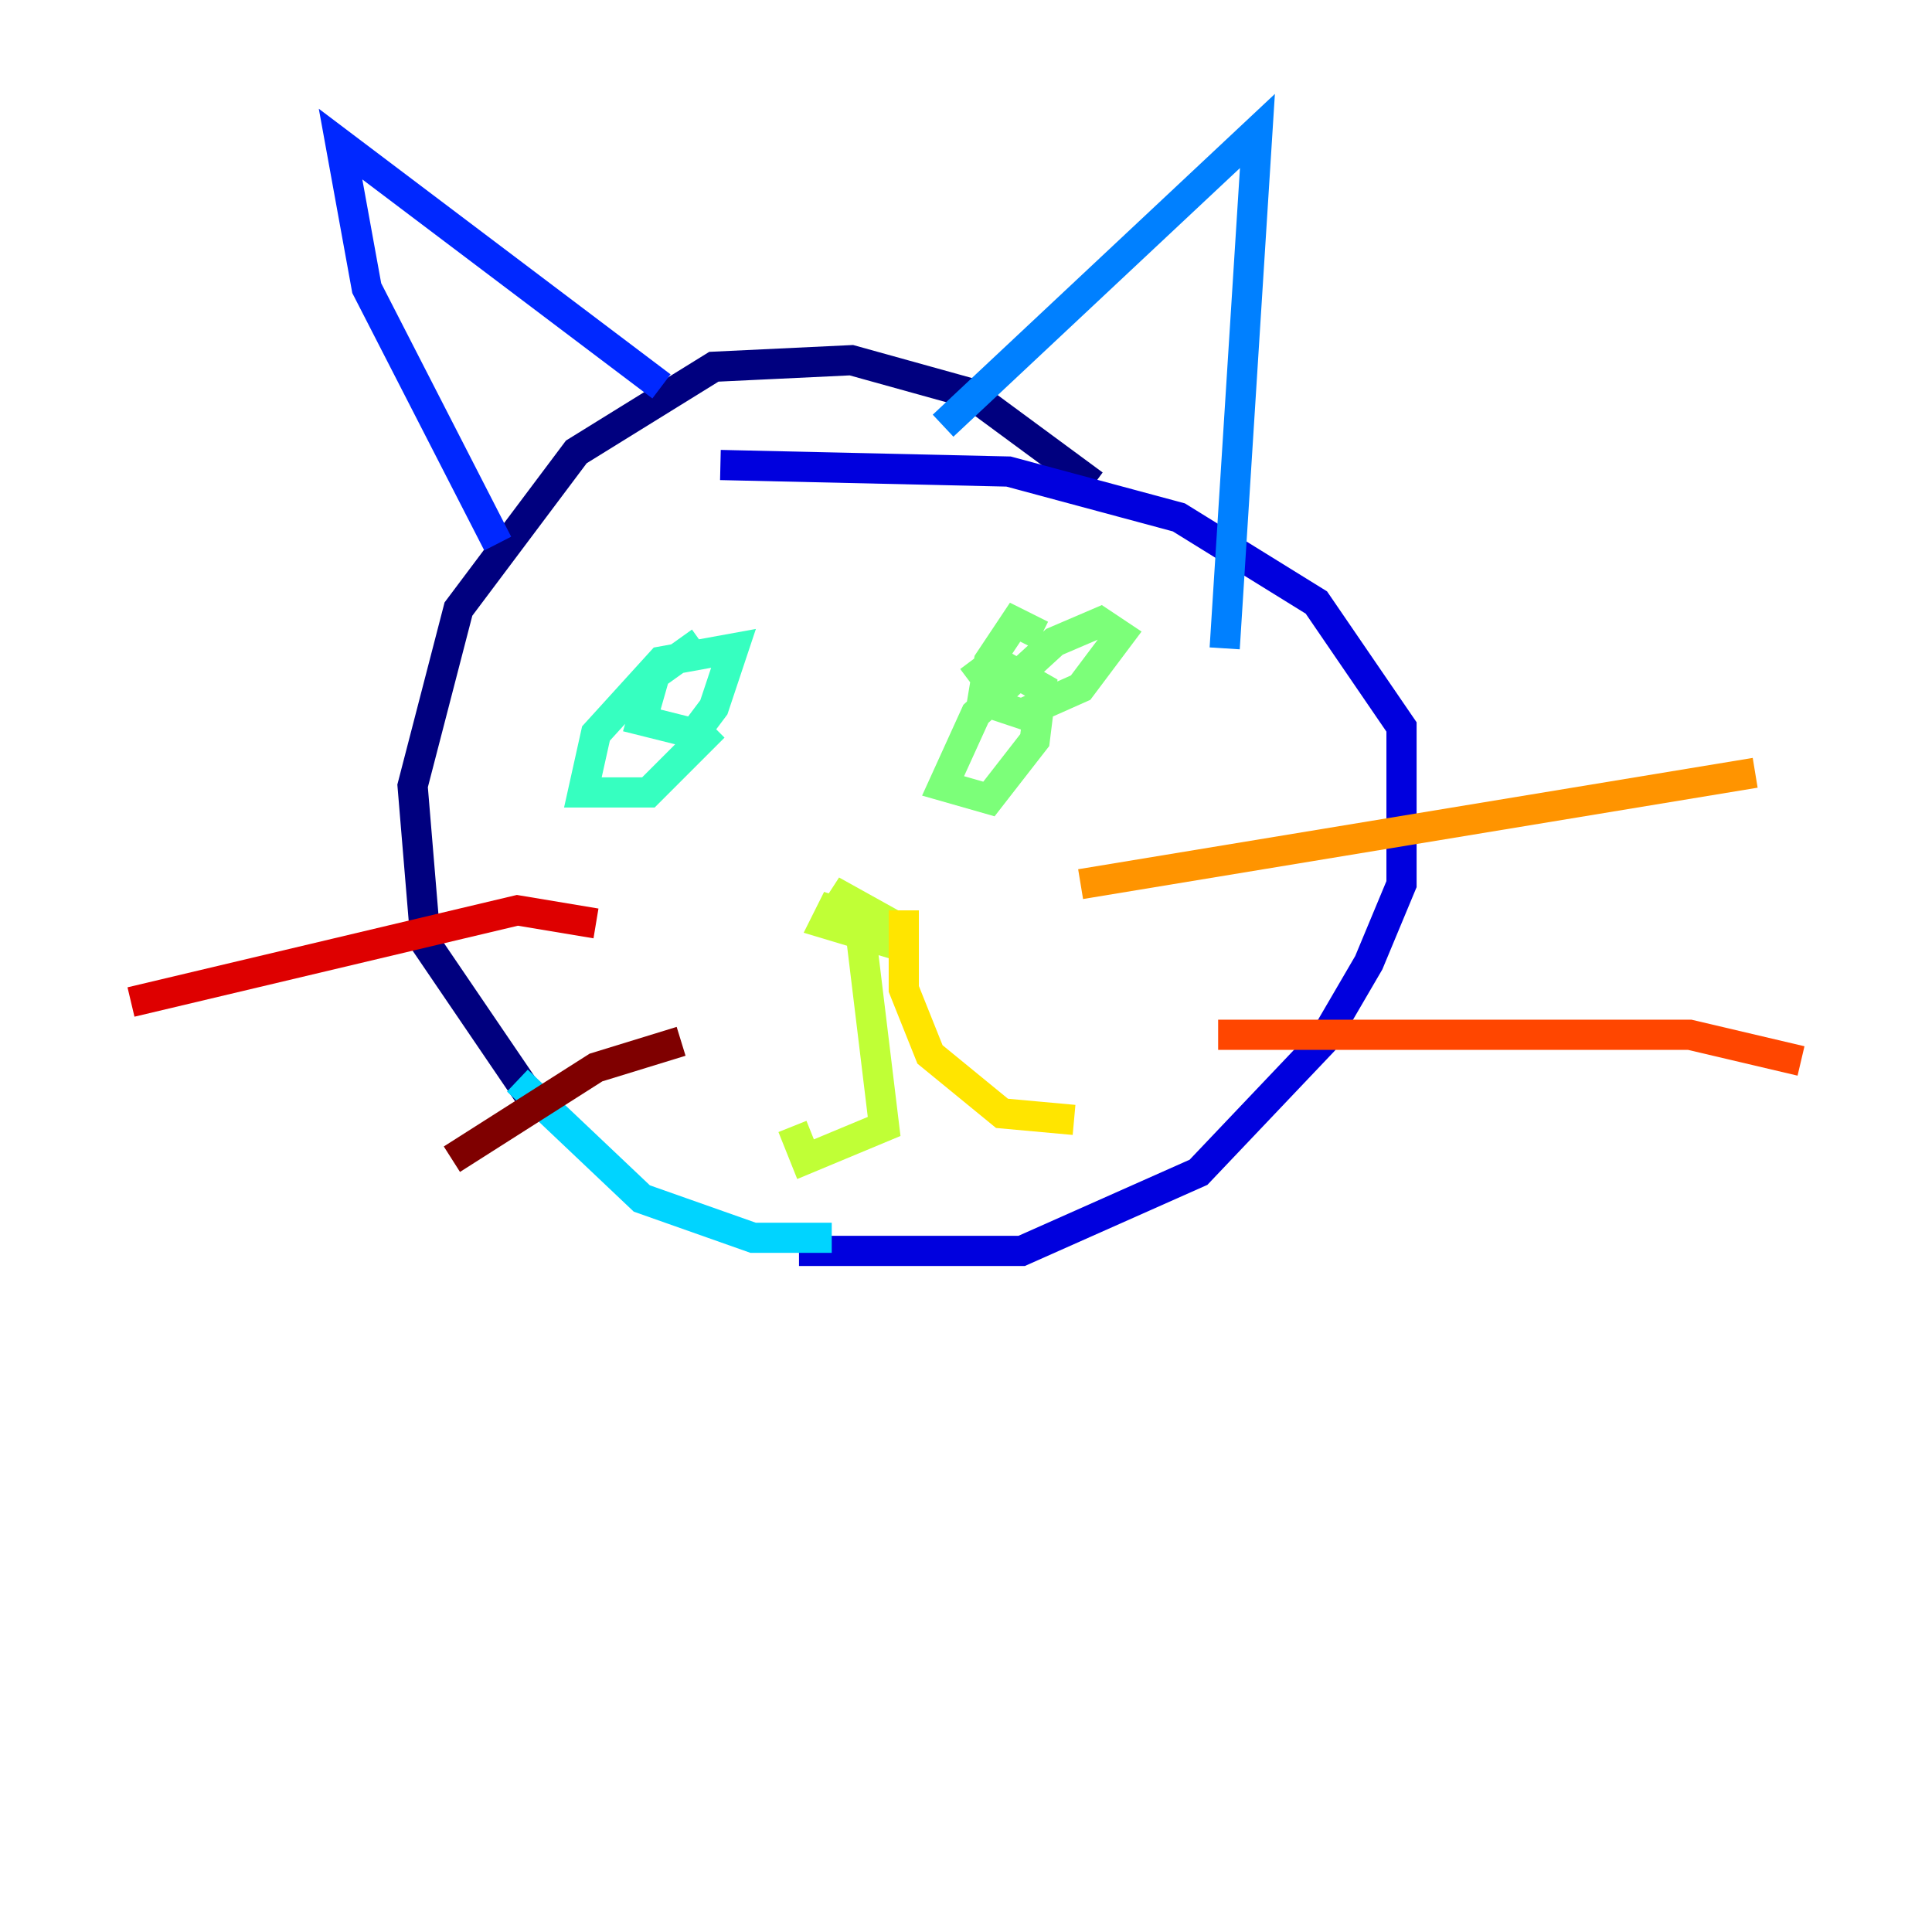 <?xml version="1.0" encoding="utf-8" ?>
<svg baseProfile="tiny" height="128" version="1.2" viewBox="0,0,128,128" width="128" xmlns="http://www.w3.org/2000/svg" xmlns:ev="http://www.w3.org/2001/xml-events" xmlns:xlink="http://www.w3.org/1999/xlink"><defs /><polyline fill="none" points="72.461,32.108 64.217,26.034 56.407,23.864 47.295,24.298 38.183,29.939 30.373,40.352 27.336,52.068 28.203,62.481 35.58,73.329" stroke="#00007f" stroke-width="2" /><polyline fill="none" points="52.936,82.875 67.688,82.875 79.403,77.668 87.647,68.99 90.685,63.783 92.854,58.576 92.854,48.163 87.214,39.919 78.102,34.278 66.82,31.241 47.729,30.807" stroke="#0000de" stroke-width="2" /><polyline fill="none" points="32.976,36.014 24.298,19.091 22.563,9.546 43.824,25.6" stroke="#0028ff" stroke-width="2" /><polyline fill="none" points="62.481,28.203 83.308,8.678 81.139,42.956" stroke="#0080ff" stroke-width="2" /><polyline fill="none" points="55.105,82.007 49.898,82.007 42.522,79.403 34.278,71.593" stroke="#00d4ff" stroke-width="2" /><polyline fill="none" points="46.427,42.522 43.39,44.691 42.522,47.729 45.993,48.597 47.295,46.861 48.597,42.956 43.824,43.824 39.485,48.597 38.617,52.502 42.956,52.502 47.295,48.163" stroke="#36ffc0" stroke-width="2" /><polyline fill="none" points="68.99,42.088 67.254,41.22 65.519,43.824 65.085,46.427 67.688,47.295 71.593,45.559 74.197,42.088 72.895,41.22 69.858,42.522 64.651,47.295 62.481,52.068 65.519,52.936 68.556,49.031 68.99,45.559 65.953,43.824 64.217,45.125" stroke="#7cff79" stroke-width="2" /><polyline fill="none" points="59.01,61.614 55.105,60.312 54.671,61.18 59.01,62.481 59.01,61.18 55.105,59.01 56.841,60.312 58.576,74.63 53.37,76.8 52.502,74.63" stroke="#c0ff36" stroke-width="2" /><polyline fill="none" points="59.878,60.312 59.878,65.519 61.614,69.858 66.386,73.763 71.159,74.197" stroke="#ffe500" stroke-width="2" /><polyline fill="none" points="71.593,58.576 116.285,51.2" stroke="#ff9400" stroke-width="2" /><polyline fill="none" points="80.705,68.556 111.946,68.556 119.322,70.291" stroke="#ff4600" stroke-width="2" /><polyline fill="none" points="39.485,61.18 34.278,60.312 8.678,66.386" stroke="#de0000" stroke-width="2" /><polyline fill="none" points="45.125,68.99 39.485,70.725 29.939,76.8" stroke="#7f0000" stroke-width="2" /></svg>